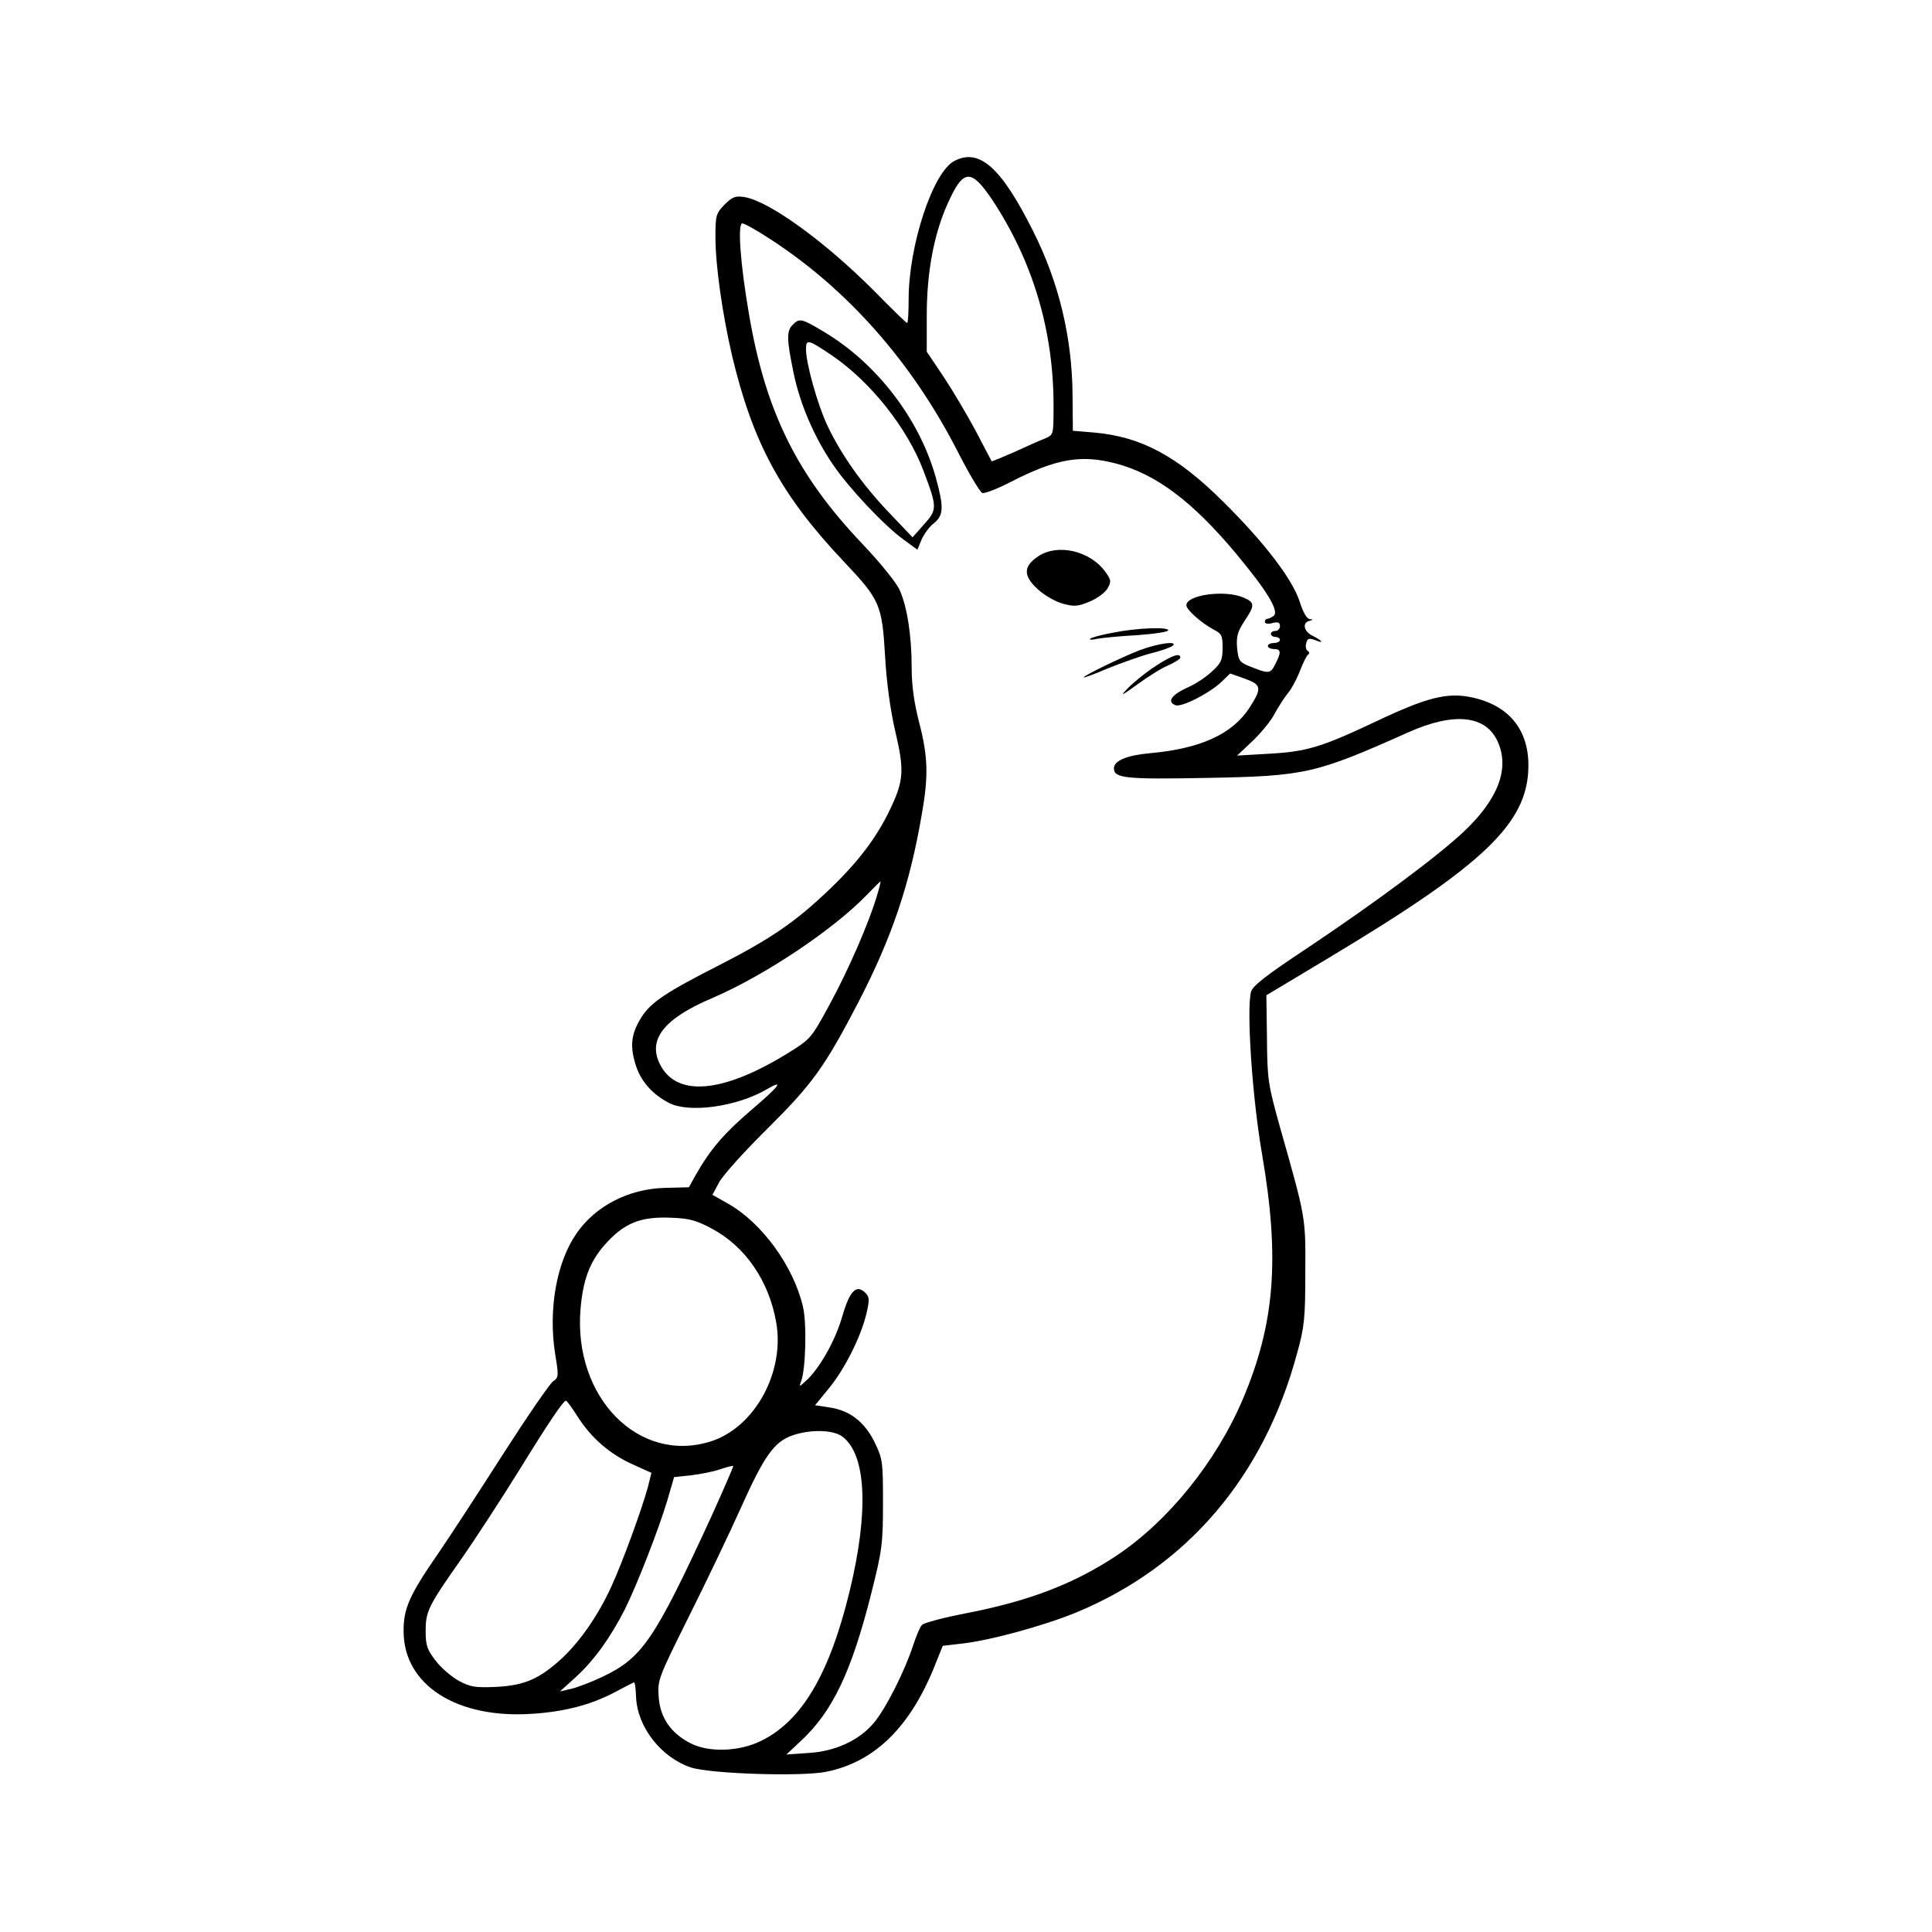 <?xml version="1.0" standalone="no"?>
<!DOCTYPE svg PUBLIC "-//W3C//DTD SVG 20010904//EN"
 "http://www.w3.org/TR/2001/REC-SVG-20010904/DTD/svg10.dtd">
<svg version="1.0" xmlns="http://www.w3.org/2000/svg"
 width="640pt" height="640pt" viewBox="0 0 640 640"
 preserveAspectRatio="xMidYMid meet">

<g transform="translate(0,640) scale(0.1,-0.1)"
fill="#000000" stroke="none">
<path d="M3160 5866 c-71 -39 -150 -281 -150 -457 0 -43 -2 -79 -5 -79 -3 0
-51 47 -107 104 -164 165 -349 299 -431 313 -31 5 -41 1 -67 -25 -28 -29 -30
-35 -30 -107 0 -95 23 -255 55 -393 69 -290 163 -463 370 -682 120 -127 127
-142 137 -315 5 -88 18 -181 34 -249 30 -127 28 -162 -17 -256 -44 -93 -105
-174 -200 -265 -114 -109 -194 -164 -366 -252 -177 -90 -226 -123 -257 -171
-34 -53 -40 -93 -22 -154 16 -57 56 -103 113 -132 67 -34 224 -12 322 45 61
36 44 12 -49 -67 -90 -77 -137 -131 -184 -214 l-24 -43 -79 -2 c-121 -3 -231
-60 -294 -152 -66 -96 -93 -252 -70 -398 12 -73 12 -78 -7 -91 -11 -8 -84
-114 -163 -237 -78 -122 -175 -271 -216 -331 -97 -140 -117 -185 -116 -261 1
-178 178 -290 429 -272 105 7 192 30 268 70 34 18 63 33 66 34 3 2 6 -20 7
-48 4 -100 83 -201 182 -234 64 -21 369 -31 449 -14 157 32 273 144 354 340
l31 77 60 7 c95 10 273 59 381 103 368 152 623 450 733 860 24 86 27 116 27
267 1 186 2 178 -85 485 -38 137 -41 153 -42 289 l-2 144 210 126 c512 307
655 444 658 630 2 124 -65 205 -188 231 -81 17 -148 0 -315 -79 -184 -87 -231
-101 -359 -108 l-103 -6 52 49 c28 27 61 67 72 89 12 22 31 52 43 67 13 15 31
49 41 75 10 26 22 51 27 54 5 4 5 9 -1 13 -6 3 -8 15 -5 25 4 17 9 18 31 10
30 -12 23 -2 -10 15 -29 14 -35 43 -11 49 14 4 14 5 2 6 -10 1 -22 22 -33 56
-23 74 -115 195 -251 330 -154 154 -274 218 -429 232 l-72 6 -1 116 c-1 191
-45 376 -131 546 -106 212 -179 276 -262 231z m127 -128 c134 -203 203 -432
203 -681 0 -97 0 -97 -27 -109 -16 -6 -61 -26 -102 -45 -41 -18 -75 -32 -76
-31 -1 2 -25 47 -53 101 -29 54 -77 135 -107 180 l-55 82 0 120 c0 144 24 270
69 370 52 116 77 118 148 13z m-734 -131 c255 -166 466 -405 617 -698 38 -75
76 -139 84 -142 7 -3 51 14 97 38 147 75 229 90 344 60 134 -35 254 -125 398
-297 106 -127 147 -195 125 -209 -7 -5 -16 -9 -20 -9 -5 0 -8 -5 -8 -10 0 -6
11 -8 25 -4 19 5 25 2 25 -10 0 -9 -7 -16 -15 -16 -8 0 -15 -4 -15 -10 0 -5 7
-10 15 -10 8 0 15 -4 15 -10 0 -5 -9 -10 -20 -10 -11 0 -20 -4 -20 -10 0 -5 9
-10 20 -10 24 0 25 -11 4 -51 -16 -32 -21 -32 -90 -4 -28 12 -32 18 -36 59 -3
38 2 54 24 88 36 53 35 63 -4 79 -62 26 -188 8 -188 -26 0 -15 50 -59 91 -81
26 -13 29 -20 29 -60 0 -40 -5 -51 -36 -79 -19 -18 -54 -41 -77 -51 -56 -25
-73 -49 -43 -60 20 -8 113 40 151 76 l30 29 48 -17 c56 -20 58 -31 17 -95 -56
-88 -162 -137 -330 -152 -77 -7 -120 -25 -120 -50 0 -33 38 -37 304 -32 330 6
362 13 671 151 152 68 258 57 297 -32 39 -88 1 -189 -112 -296 -88 -83 -293
-235 -517 -385 -139 -92 -184 -127 -189 -147 -15 -61 4 -349 37 -539 59 -344
42 -560 -64 -810 -88 -207 -247 -404 -418 -518 -142 -94 -290 -151 -503 -192
-72 -14 -136 -31 -142 -38 -7 -7 -19 -37 -29 -67 -27 -84 -92 -213 -131 -258
-49 -58 -128 -94 -217 -99 l-72 -5 47 44 c106 98 169 230 235 493 35 139 38
161 38 295 0 139 -1 147 -28 203 -34 68 -82 105 -151 115 l-46 7 45 55 c53 64
107 172 125 248 11 46 10 56 -3 69 -30 30 -52 8 -77 -78 -23 -81 -77 -175
-121 -214 -22 -20 -22 -20 -15 0 15 39 19 191 6 246 -31 134 -136 278 -247
341 l-53 30 22 41 c12 23 84 103 159 177 151 150 190 204 303 421 111 215 170
389 210 624 22 125 20 189 -9 301 -17 66 -25 123 -25 183 0 105 -15 202 -40
257 -10 23 -65 91 -123 152 -217 228 -321 438 -376 762 -29 168 -38 300 -22
300 7 0 50 -24 94 -53z m352 -2174 c-26 -89 -95 -247 -157 -361 -59 -109 -63
-114 -132 -157 -218 -136 -373 -151 -429 -42 -43 83 12 153 173 221 172 74
397 224 510 340 24 25 45 46 47 46 1 0 -4 -21 -12 -47z m-547 -1103 c111 -59
189 -173 213 -309 30 -166 -71 -350 -217 -396 -238 -75 -455 146 -431 438 8
96 30 156 79 212 65 74 120 96 224 91 57 -2 82 -9 132 -36z m-445 -622 c45
-71 107 -125 183 -159 l62 -28 -12 -48 c-20 -73 -84 -249 -121 -329 -43 -94
-101 -178 -162 -236 -75 -69 -124 -91 -218 -96 -70 -3 -86 -1 -125 20 -25 14
-60 44 -77 67 -28 36 -33 51 -33 97 0 66 8 83 117 238 47 67 132 198 190 291
101 164 149 235 158 235 3 0 20 -24 38 -52z m879 -68 c78 -61 86 -248 23 -509
-67 -277 -159 -432 -294 -498 -73 -36 -175 -39 -235 -7 -64 33 -99 84 -104
152 -4 57 -2 62 100 267 58 116 136 279 174 364 76 169 109 215 169 236 60 21
137 19 167 -5z m-437 -267 c-187 -405 -227 -465 -360 -528 -38 -18 -86 -36
-105 -40 l-35 -8 53 48 c59 54 113 128 162 224 41 83 112 265 141 362 l22 76
57 6 c31 4 74 12 96 20 21 7 41 12 43 11 1 -2 -32 -78 -74 -171z"/>
<path d="M2626 5324 c-21 -20 -20 -49 3 -160 21 -102 68 -212 131 -304 52 -77
171 -203 234 -248 l45 -33 14 34 c8 18 26 43 41 54 32 26 33 53 6 151 -54 194
-196 379 -371 483 -73 44 -81 46 -103 23z m132 -103 c126 -86 247 -238 301
-380 46 -122 46 -129 2 -178 l-38 -43 -79 83 c-87 91 -159 193 -204 289 -32
69 -70 204 -70 251 0 35 7 33 88 -22z"/>
<path d="M3439 4557 c-50 -33 -50 -65 0 -110 22 -20 59 -41 83 -47 36 -10 49
-9 87 7 25 10 52 30 60 44 13 23 12 28 -9 57 -51 68 -157 92 -221 49z"/>
<path d="M3686 4304 c-38 -7 -71 -16 -75 -20 -3 -4 8 -4 24 0 17 3 76 9 133
12 56 4 102 11 102 16 0 12 -105 8 -184 -8z"/>
<path d="M3775 4246 c-64 -25 -185 -84 -185 -90 0 -2 36 11 80 30 45 18 109
41 143 50 34 8 66 20 72 25 18 17 -49 8 -110 -15z"/>
<path d="M3824 4191 c-33 -22 -72 -54 -89 -72 -26 -27 -21 -25 33 14 34 25 80
54 102 63 22 10 40 21 40 26 0 17 -30 6 -86 -31z"/>
</g>
</svg>
